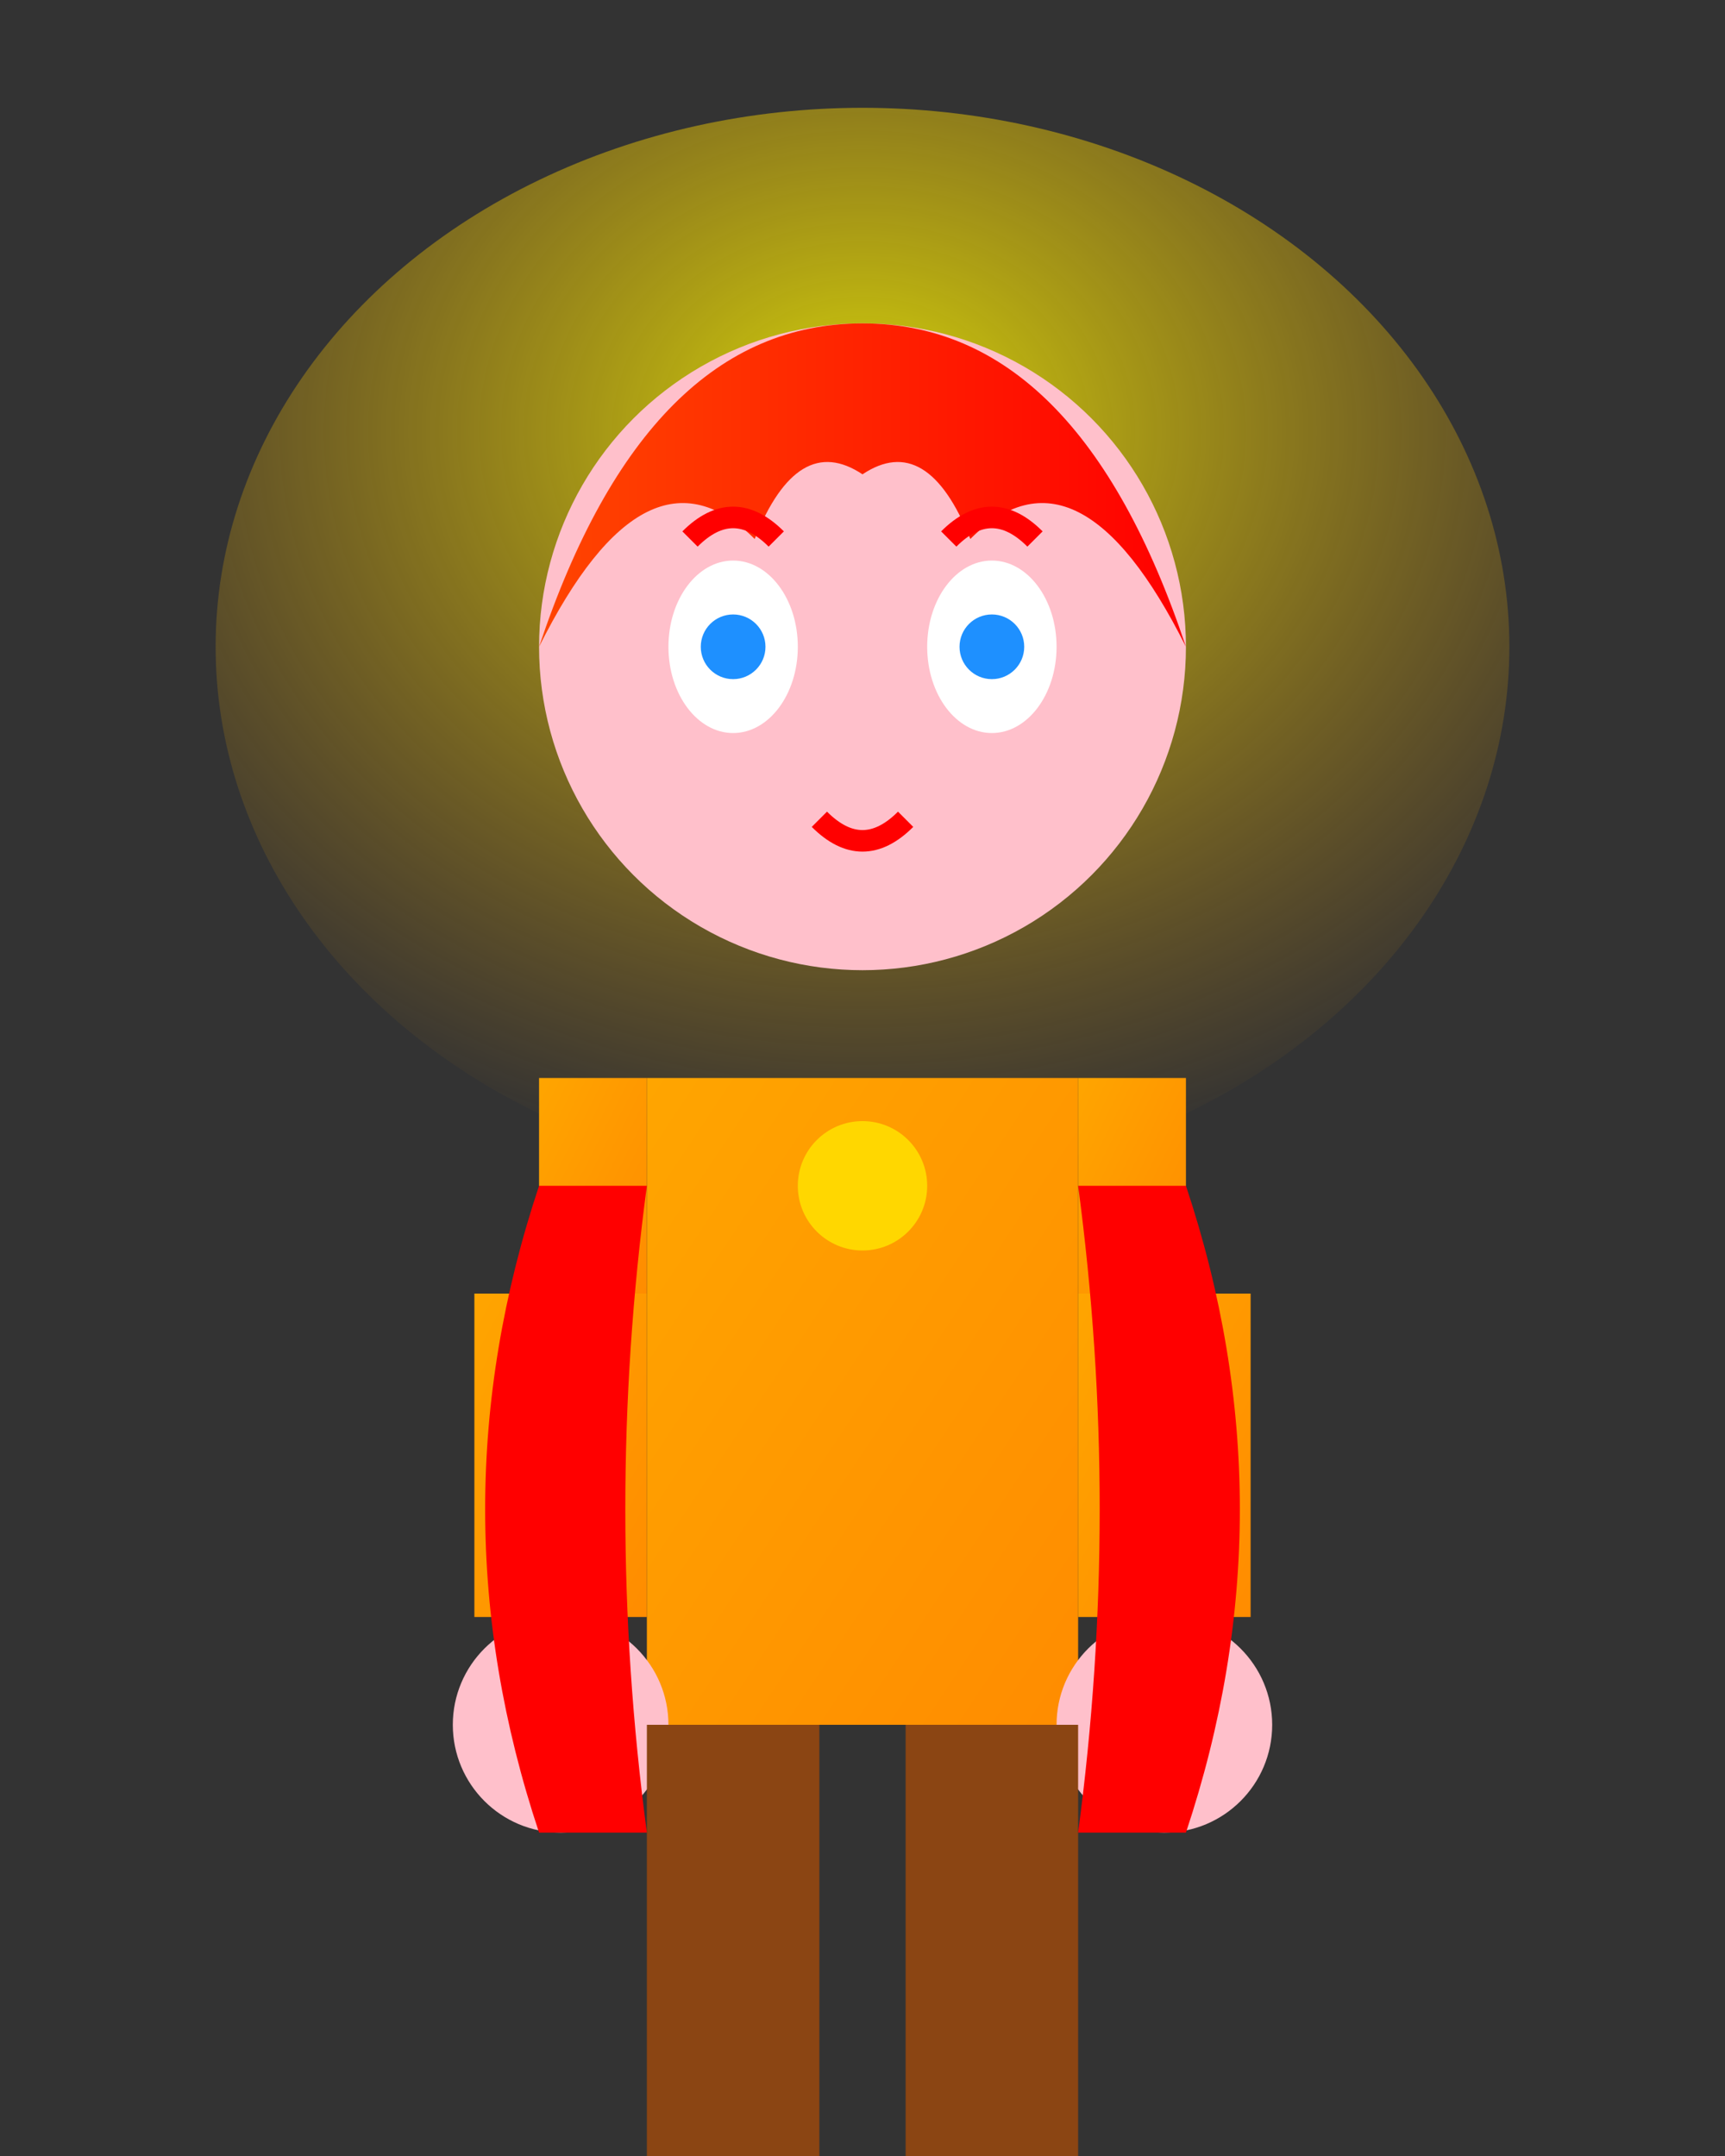 <svg width="80" height="100" xmlns="http://www.w3.org/2000/svg">
  <rect width="100%" height="100%" fill="#333333" stroke="none"/>
  <!-- 勇者のグラデーション定義 -->
  <defs>
    <radialGradient id="auraGlow" cx="50%" cy="30%" r="70%" fx="50%" fy="30%">
      <stop offset="0%" style="stop-color:#FFFF00;stop-opacity:0.8" />
      <stop offset="100%" style="stop-color:#FFA500;stop-opacity:0" />
    </radialGradient>
    <linearGradient id="hairGradient" x1="0%" y1="0%" x2="100%" y2="0%">
      <stop offset="0%" style="stop-color:#FF4500;stop-opacity:1" />
      <stop offset="100%" style="stop-color:#FF0000;stop-opacity:1" />
    </linearGradient>
    <linearGradient id="armorGradient" x1="0%" y1="0%" x2="100%" y2="100%">
      <stop offset="0%" style="stop-color:#FFA500;stop-opacity:1" />
      <stop offset="100%" style="stop-color:#FF8C00;stop-opacity:1" />
    </linearGradient>
  </defs>
  
  <!-- オーラ効果 -->
  <ellipse cx="40" cy="30" rx="30" ry="25" fill="url(#auraGlow)">
    <animate attributeName="ry" 
             values="25;28;25" 
             dur="2s" 
             repeatCount="indefinite" />
    <animate attributeName="opacity" 
             values="0.8;0.6;0.8" 
             dur="2s" 
             repeatCount="indefinite" />
  </ellipse>
  
  <!-- 体 -->
  <rect x="30" y="50" width="20" height="30" fill="url(#armorGradient)" />
  
  <!-- 肩部分 -->
  <rect x="25" y="50" width="5" height="10" fill="url(#armorGradient)" />
  <rect x="50" y="50" width="5" height="10" fill="url(#armorGradient)" />
  
  <!-- 腕 -->
  <rect x="22" y="60" width="8" height="15" fill="url(#armorGradient)" />
  <rect x="50" y="60" width="8" height="15" fill="url(#armorGradient)" />
  
  <!-- 手 -->
  <circle cx="26" cy="80" r="5" fill="#FFC0CB" />
  <circle cx="54" cy="80" r="5" fill="#FFC0CB" />
  
  <!-- 脚 -->
  <rect x="30" y="80" width="8" height="20" fill="#8B4513" />
  <rect x="42" y="80" width="8" height="20" fill="#8B4513" />
  
  <!-- 顔 -->
  <circle cx="40" cy="30" r="15" fill="#FFC0CB" />
  
  <!-- 髪の毛 -->
  <path d="M 25,30 
           Q 30,15 40,15 
           Q 50,15 55,30 
           Q 50,20 45,25
           Q 43,20 40,22
           Q 37,20 35,25
           Q 30,20 25,30" 
        fill="url(#hairGradient)" />
  
  <!-- 目 -->
  <ellipse cx="34" cy="30" rx="3" ry="4" fill="white" />
  <ellipse cx="46" cy="30" rx="3" ry="4" fill="white" />
  
  <circle cx="34" cy="30" r="1.5" fill="#1E90FF" />
  <circle cx="46" cy="30" r="1.5" fill="#1E90FF" />
  
  <!-- 眉毛 -->
  <path d="M32,25 Q34,23 36,25" stroke="#FF0000" stroke-width="1" fill="none" />
  <path d="M44,25 Q46,23 48,25" stroke="#FF0000" stroke-width="1" fill="none" />
  
  <!-- 口 -->
  <path d="M38,38 Q40,40 42,38" stroke="#FF0000" stroke-width="1" fill="none" />
  
  <!-- マント -->
  <path d="M25,55 Q20,70 25,85 L30,85 Q28,70 30,55" fill="#FF0000" />
  <path d="M55,55 Q60,70 55,85 L50,85 Q52,70 50,55" fill="#FF0000" />
  
  <!-- 装飾 -->
  <circle cx="40" cy="55" r="3" fill="#FFD700" />
</svg>